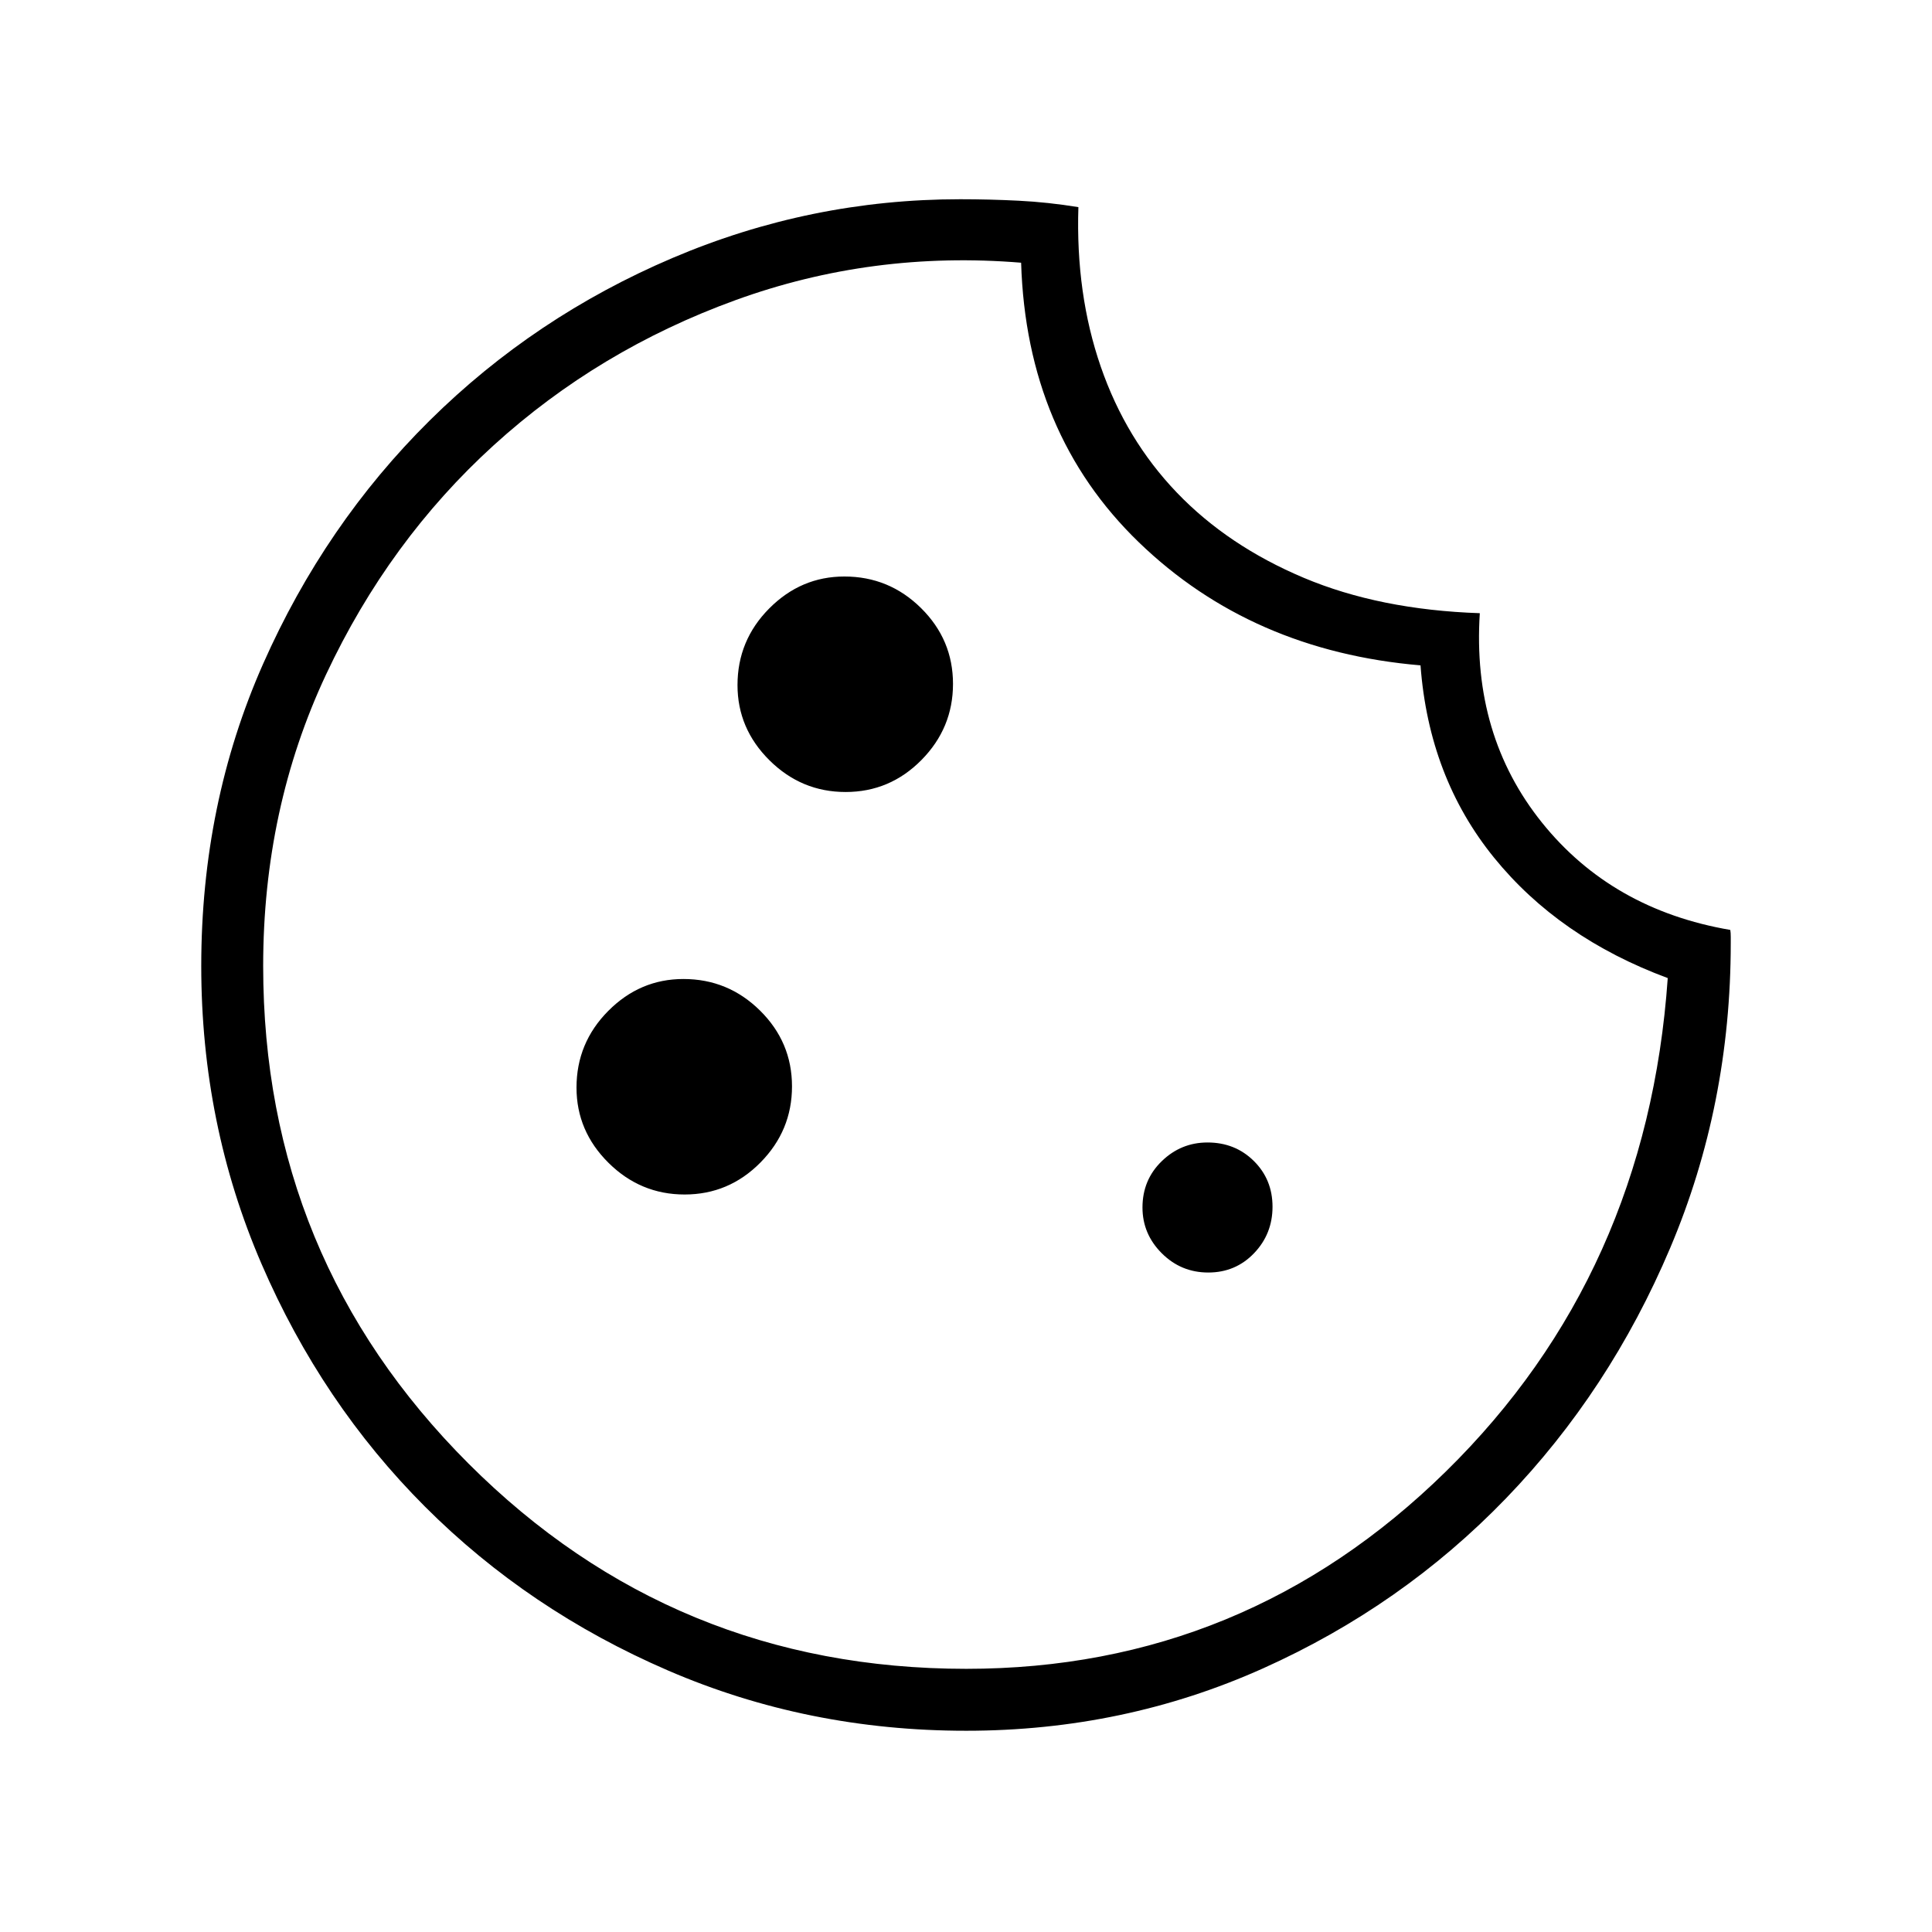 <svg xmlns="http://www.w3.org/2000/svg" width="48" height="48" viewBox="0 -960 960 960"><path d="M480.061-100q-78.788 0-148.084-29.925t-120.712-81.34q-51.415-51.416-81.34-120.766Q100-401.381 100-480q0-80.692 30.731-150.115 30.73-69.424 82.807-120.962t120.616-80.731Q402.692-861 477.115-861q14.477 0 29.027.731 14.55.73 29.704 3.192-1.384 43.077 11.116 79.269 12.5 36.193 37.846 62.616 25.346 26.423 63.038 42.307 37.693 15.885 87.462 17.577-3.923 60.693 30.846 104 34.769 43.308 93.615 53.385.231 1.308.231 3.385v3.153q0 80.386-30.083 151.459-30.083 71.072-81.654 124.499Q696.692-162 627.616-131q-69.077 31-147.555 31Zm-59.875-466.46q21.968 0 37.66-15.878 15.693-15.878 15.693-37.847 0-21.968-15.875-37.66-15.874-15.693-38.098-15.693-21.584 0-37.344 15.875-15.761 15.874-15.761 38.098 0 21.584 15.878 37.344 15.878 15.761 37.847 15.761Zm-80 200q21.968 0 37.66-15.878 15.693-15.878 15.693-37.847 0-21.968-15.875-37.66-15.874-15.693-38.098-15.693-21.584 0-37.344 15.875-15.761 15.874-15.761 38.098 0 21.584 15.878 37.344 15.878 15.761 37.847 15.761Zm260.199 38.769q13.538 0 22.73-9.577 9.193-9.577 9.193-23.116 0-13.538-9.289-22.73-9.288-9.193-23.019-9.193-13.154 0-22.731 9.289-9.577 9.288-9.577 23.019 0 13.154 9.577 22.731 9.577 9.577 23.116 9.577ZM480.142-130.769q138.417 0 238.368-98.116Q818.461-327 828.692-474q-54-20-86.346-59.885-32.346-39.884-36.5-95.5-84.077-7.153-139.961-61.153-55.885-54-58.5-138.923-74-6.077-141.962 18.615-67.962 24.692-120.077 72.077Q193.231-691.385 162-624.808T130.769-480q0 145.216 102.007 247.224 102.008 102.007 247.366 102.007Zm.089-357.308Z"/></svg>